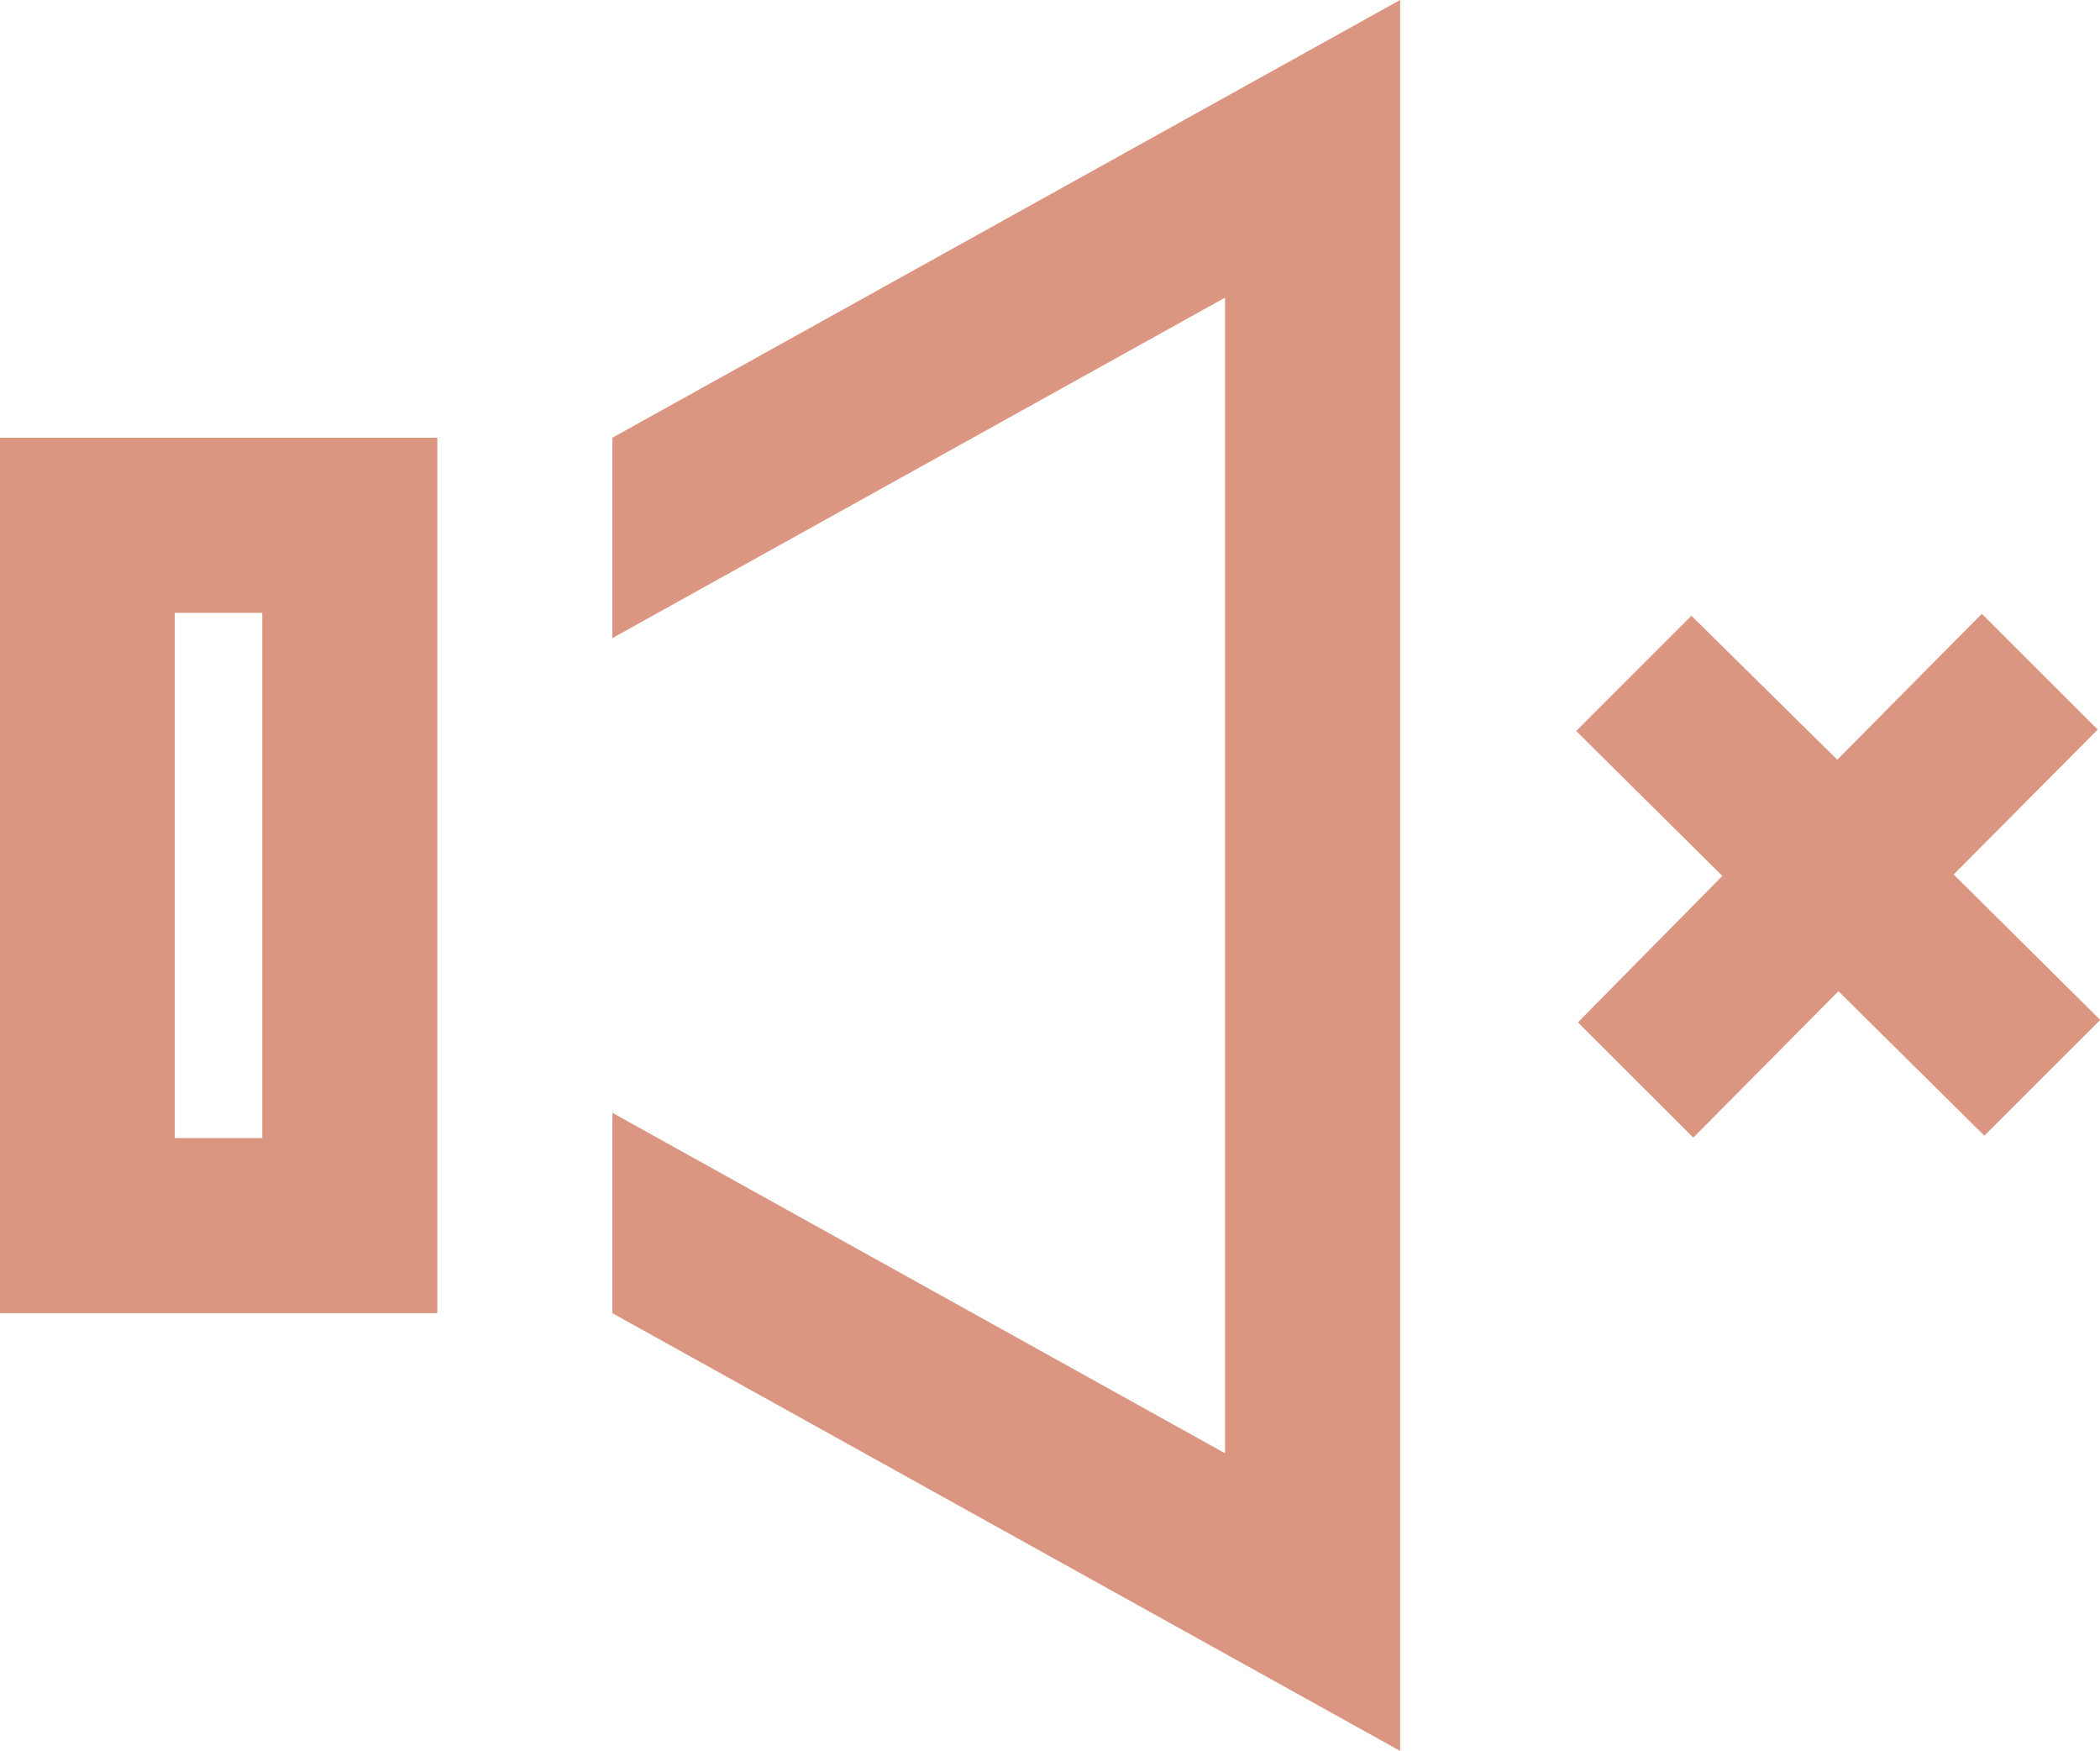 <svg xmlns="http://www.w3.org/2000/svg" width="43.188" height="36" viewBox="0 0 43.188 36">
  <defs>
    <style>
      .cls-1 {
        fill: #db9681 ;
        fill-rule: evenodd;
      }
    </style>
  </defs>
  <path id="audio-10" class="cls-1" d="M220.584,4019.98l2.963-2.98-2.383-2.38-2.973,3-3-2.96-2.369,2.37,3.005,2.98-2.97,3.01,2.373,2.37,2.985-3.01,3,2.97,2.384-2.38ZM189.4,4011h-9v18h9v-18Zm19.8-9-16.2,9v4.12l12.6-7v23.76l-12.6-7V4029l16.2,9v-36Zm-23.4,12.6v10.8H184v-10.8h1.8Z" transform="translate(-180.406 -4002)"/>
</svg>
